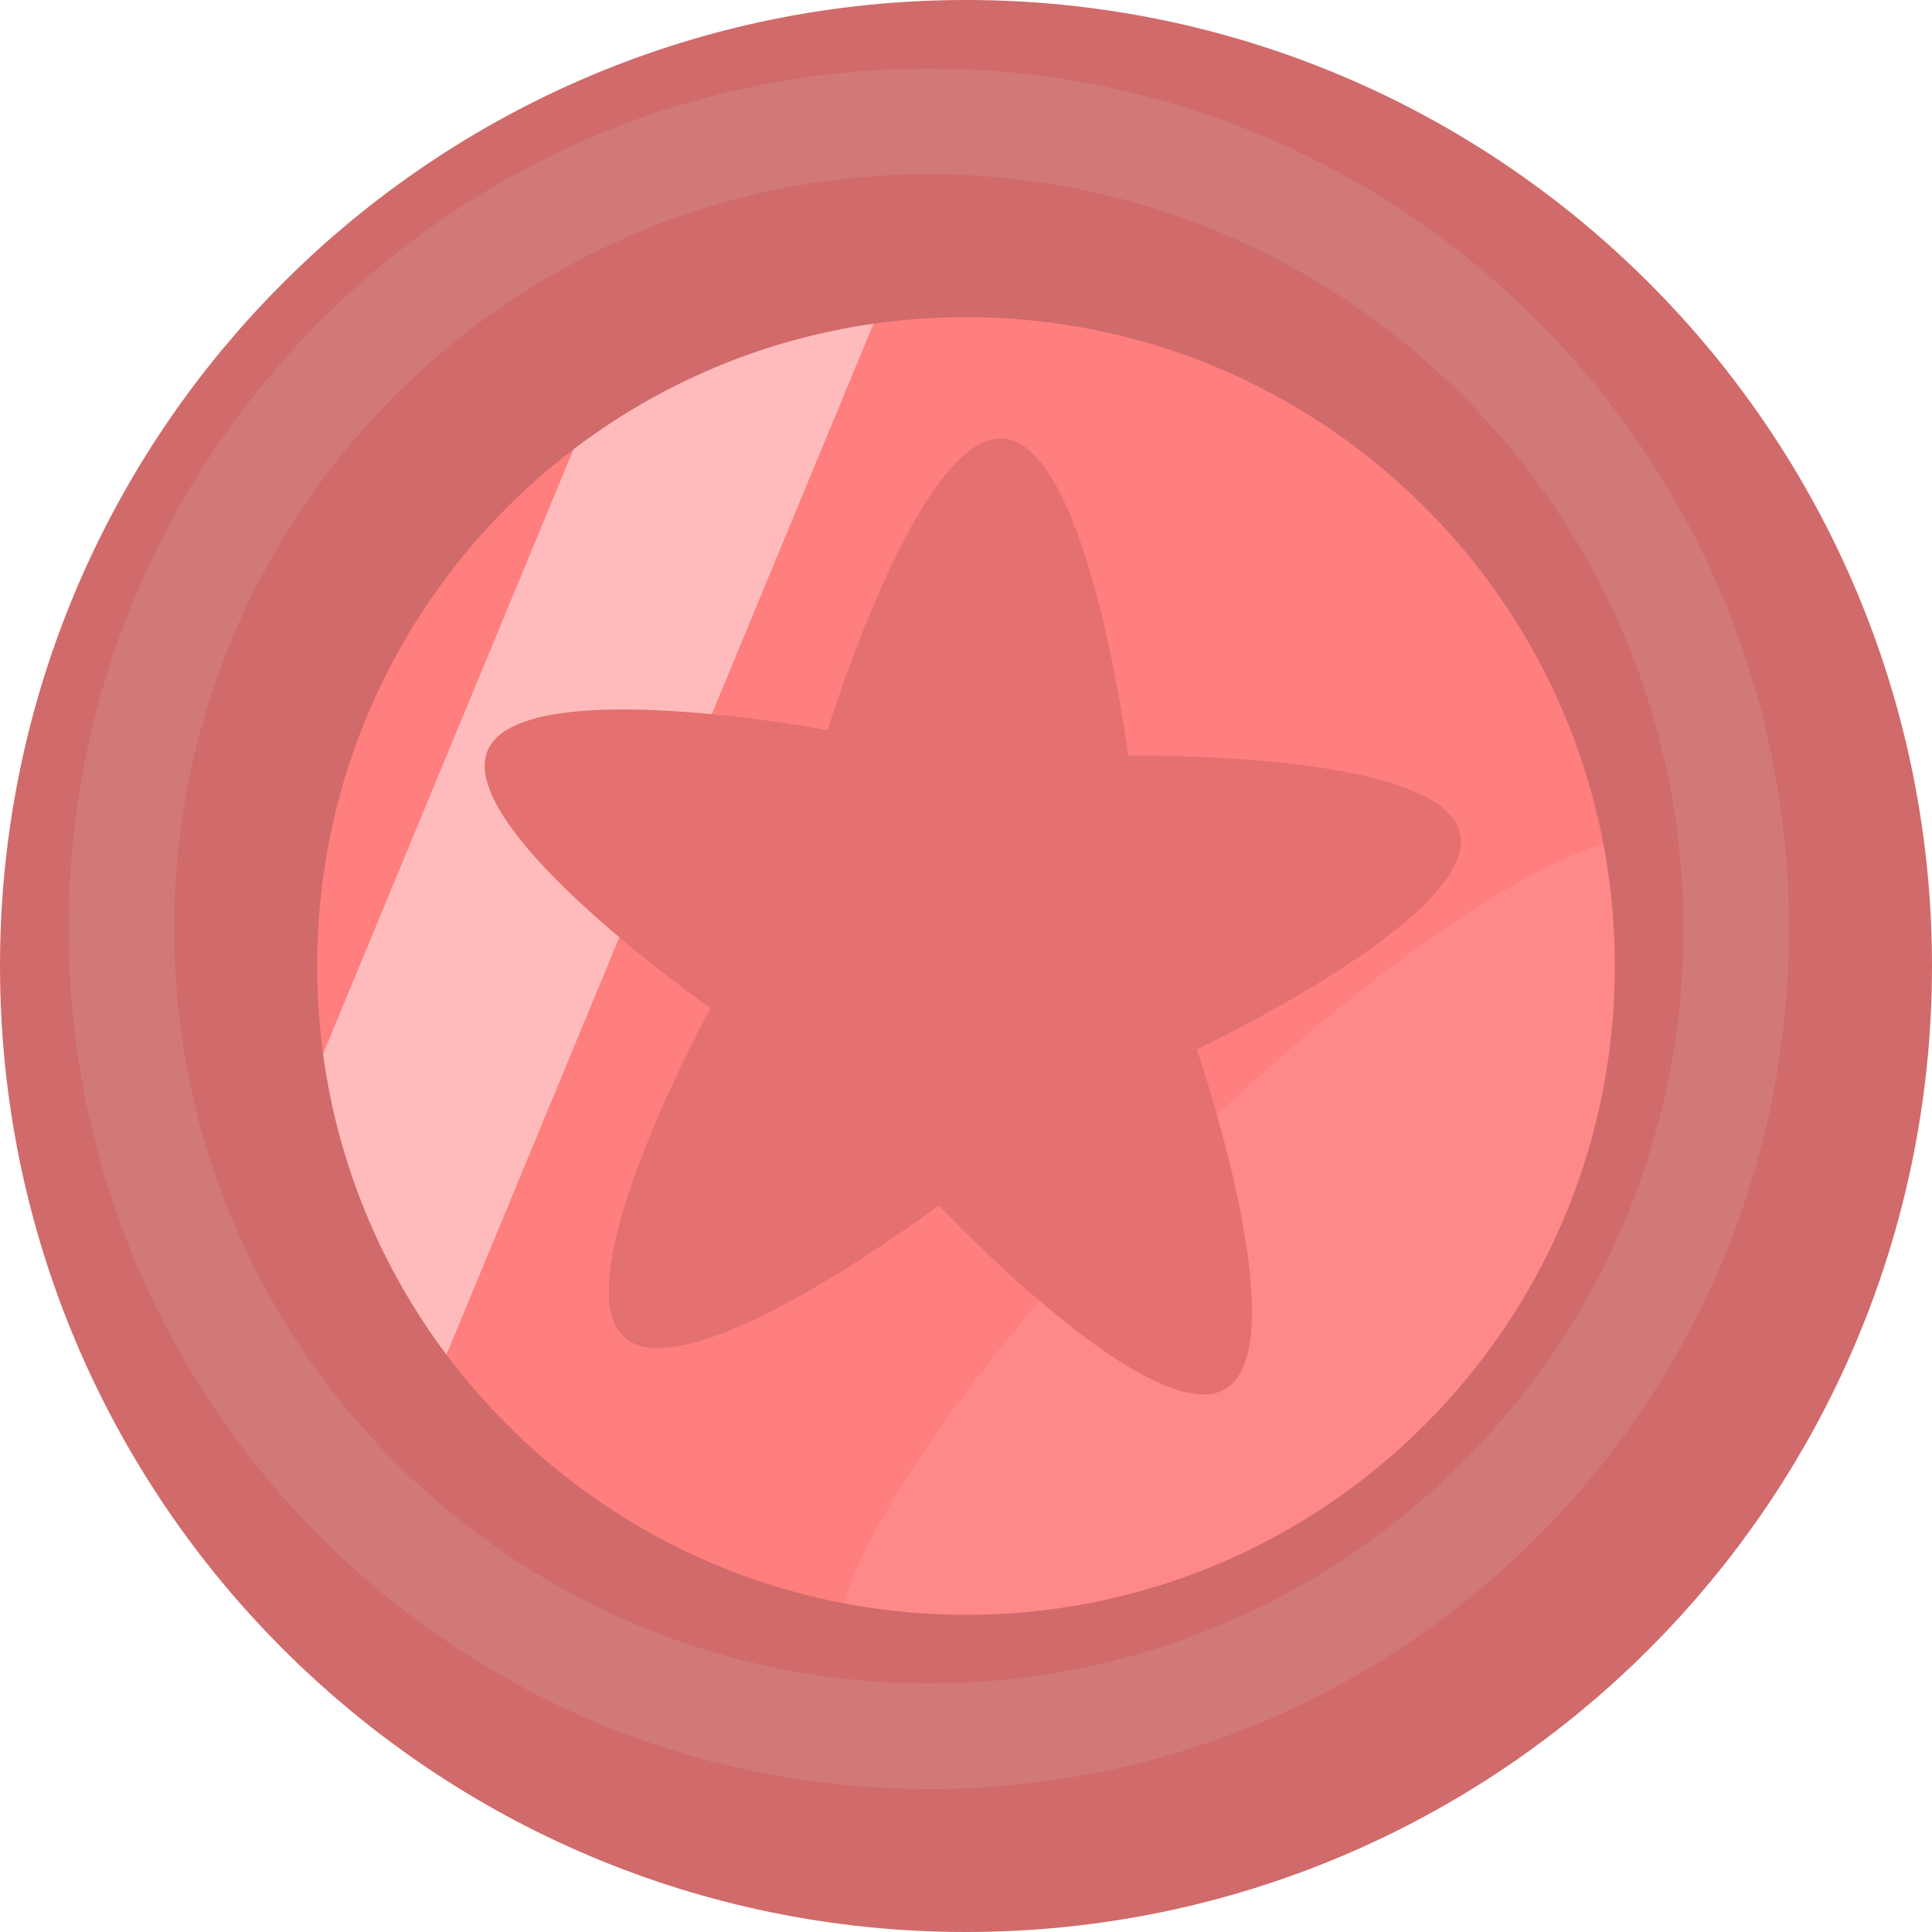 <svg version="1.1" xmlns="http://www.w3.org/2000/svg" xmlns:xlink="http://www.w3.org/1999/xlink" width="45.684" height="45.684"><g transform="translate(-219.657,-153.954)"><g data-paper-data="{&quot;isPaintingLayer&quot;:true}" fill="none" fill-rule="nonzero" stroke="none" stroke-width="none" stroke-linecap="butt" stroke-linejoin="miter" stroke-miterlimit="10" stroke-dasharray="" stroke-dashoffset="0" font-family="none" font-weight="none" font-size="none" text-anchor="none" style="mix-blend-mode: normal"><path d="M222.528,175.917c0,-10.544 8.548,-19.092 19.092,-19.092c10.544,0 19.092,8.548 19.092,19.092c0,10.544 -8.548,19.092 -19.092,19.092c-10.544,0 -19.092,-8.548 -19.092,-19.092z" data-paper-data="{&quot;origPos&quot;:null}" fill="#ff7e7e" stroke="none" stroke-width="0.5"/><path d="M260.712,175.917c0,10.544 -8.548,19.092 -19.092,19.092c-10.544,0 19.092,-29.636 19.092,-19.092z" data-paper-data="{&quot;origPos&quot;:null}" fill="#ff8888" stroke="none" stroke-width="0.5"/><path d="M223.406,188.266l13.653,-32.96l4.936,2.24l-13.653,32.96z" data-paper-data="{&quot;origRot&quot;:0,&quot;origPos&quot;:null}" fill="#ffbbbb" stroke="none" stroke-width="none"/><path d="M223.407,176.796c0,-10.544 8.548,-19.092 19.092,-19.092c10.544,0 19.092,8.548 19.092,19.092c0,10.544 -8.548,19.092 -19.092,19.092c-10.544,0 -19.092,-8.548 -19.092,-19.092z" data-paper-data="{&quot;origPos&quot;:null}" fill="none" stroke="#d16a6a" stroke-width="7.5"/><path d="M222.528,175.917c0,-10.544 8.548,-19.092 19.092,-19.092c10.544,0 19.092,8.548 19.092,19.092c0,10.544 -8.548,19.092 -19.092,19.092c-10.544,0 -19.092,-8.548 -19.092,-19.092z" data-paper-data="{&quot;origPos&quot;:null}" fill="none" stroke="#d17878" stroke-width="2.5"/><path d="M248.639,186.794c-1.723,1.041 -6.785,-4.338 -6.785,-4.338c0,0 -5.899,4.45 -7.422,3.132c-1.524,-1.318 2.028,-7.796 2.028,-7.796c0,0 -6.054,-4.235 -5.272,-6.091c0.782,-1.857 8.041,-0.48 8.041,-0.48c0,0 2.155,-7.066 4.162,-6.897c2.009,0.17 2.943,7.5 2.943,7.5c0,0 7.387,-0.134 7.843,1.828c0.461,1.961 -6.222,5.115 -6.222,5.115c0,0 2.409,6.985 0.682,8.026z" data-paper-data="{&quot;origPos&quot;:null}" id="Star" fill="#e47070" stroke="none" stroke-width="0"/></g></g></svg>